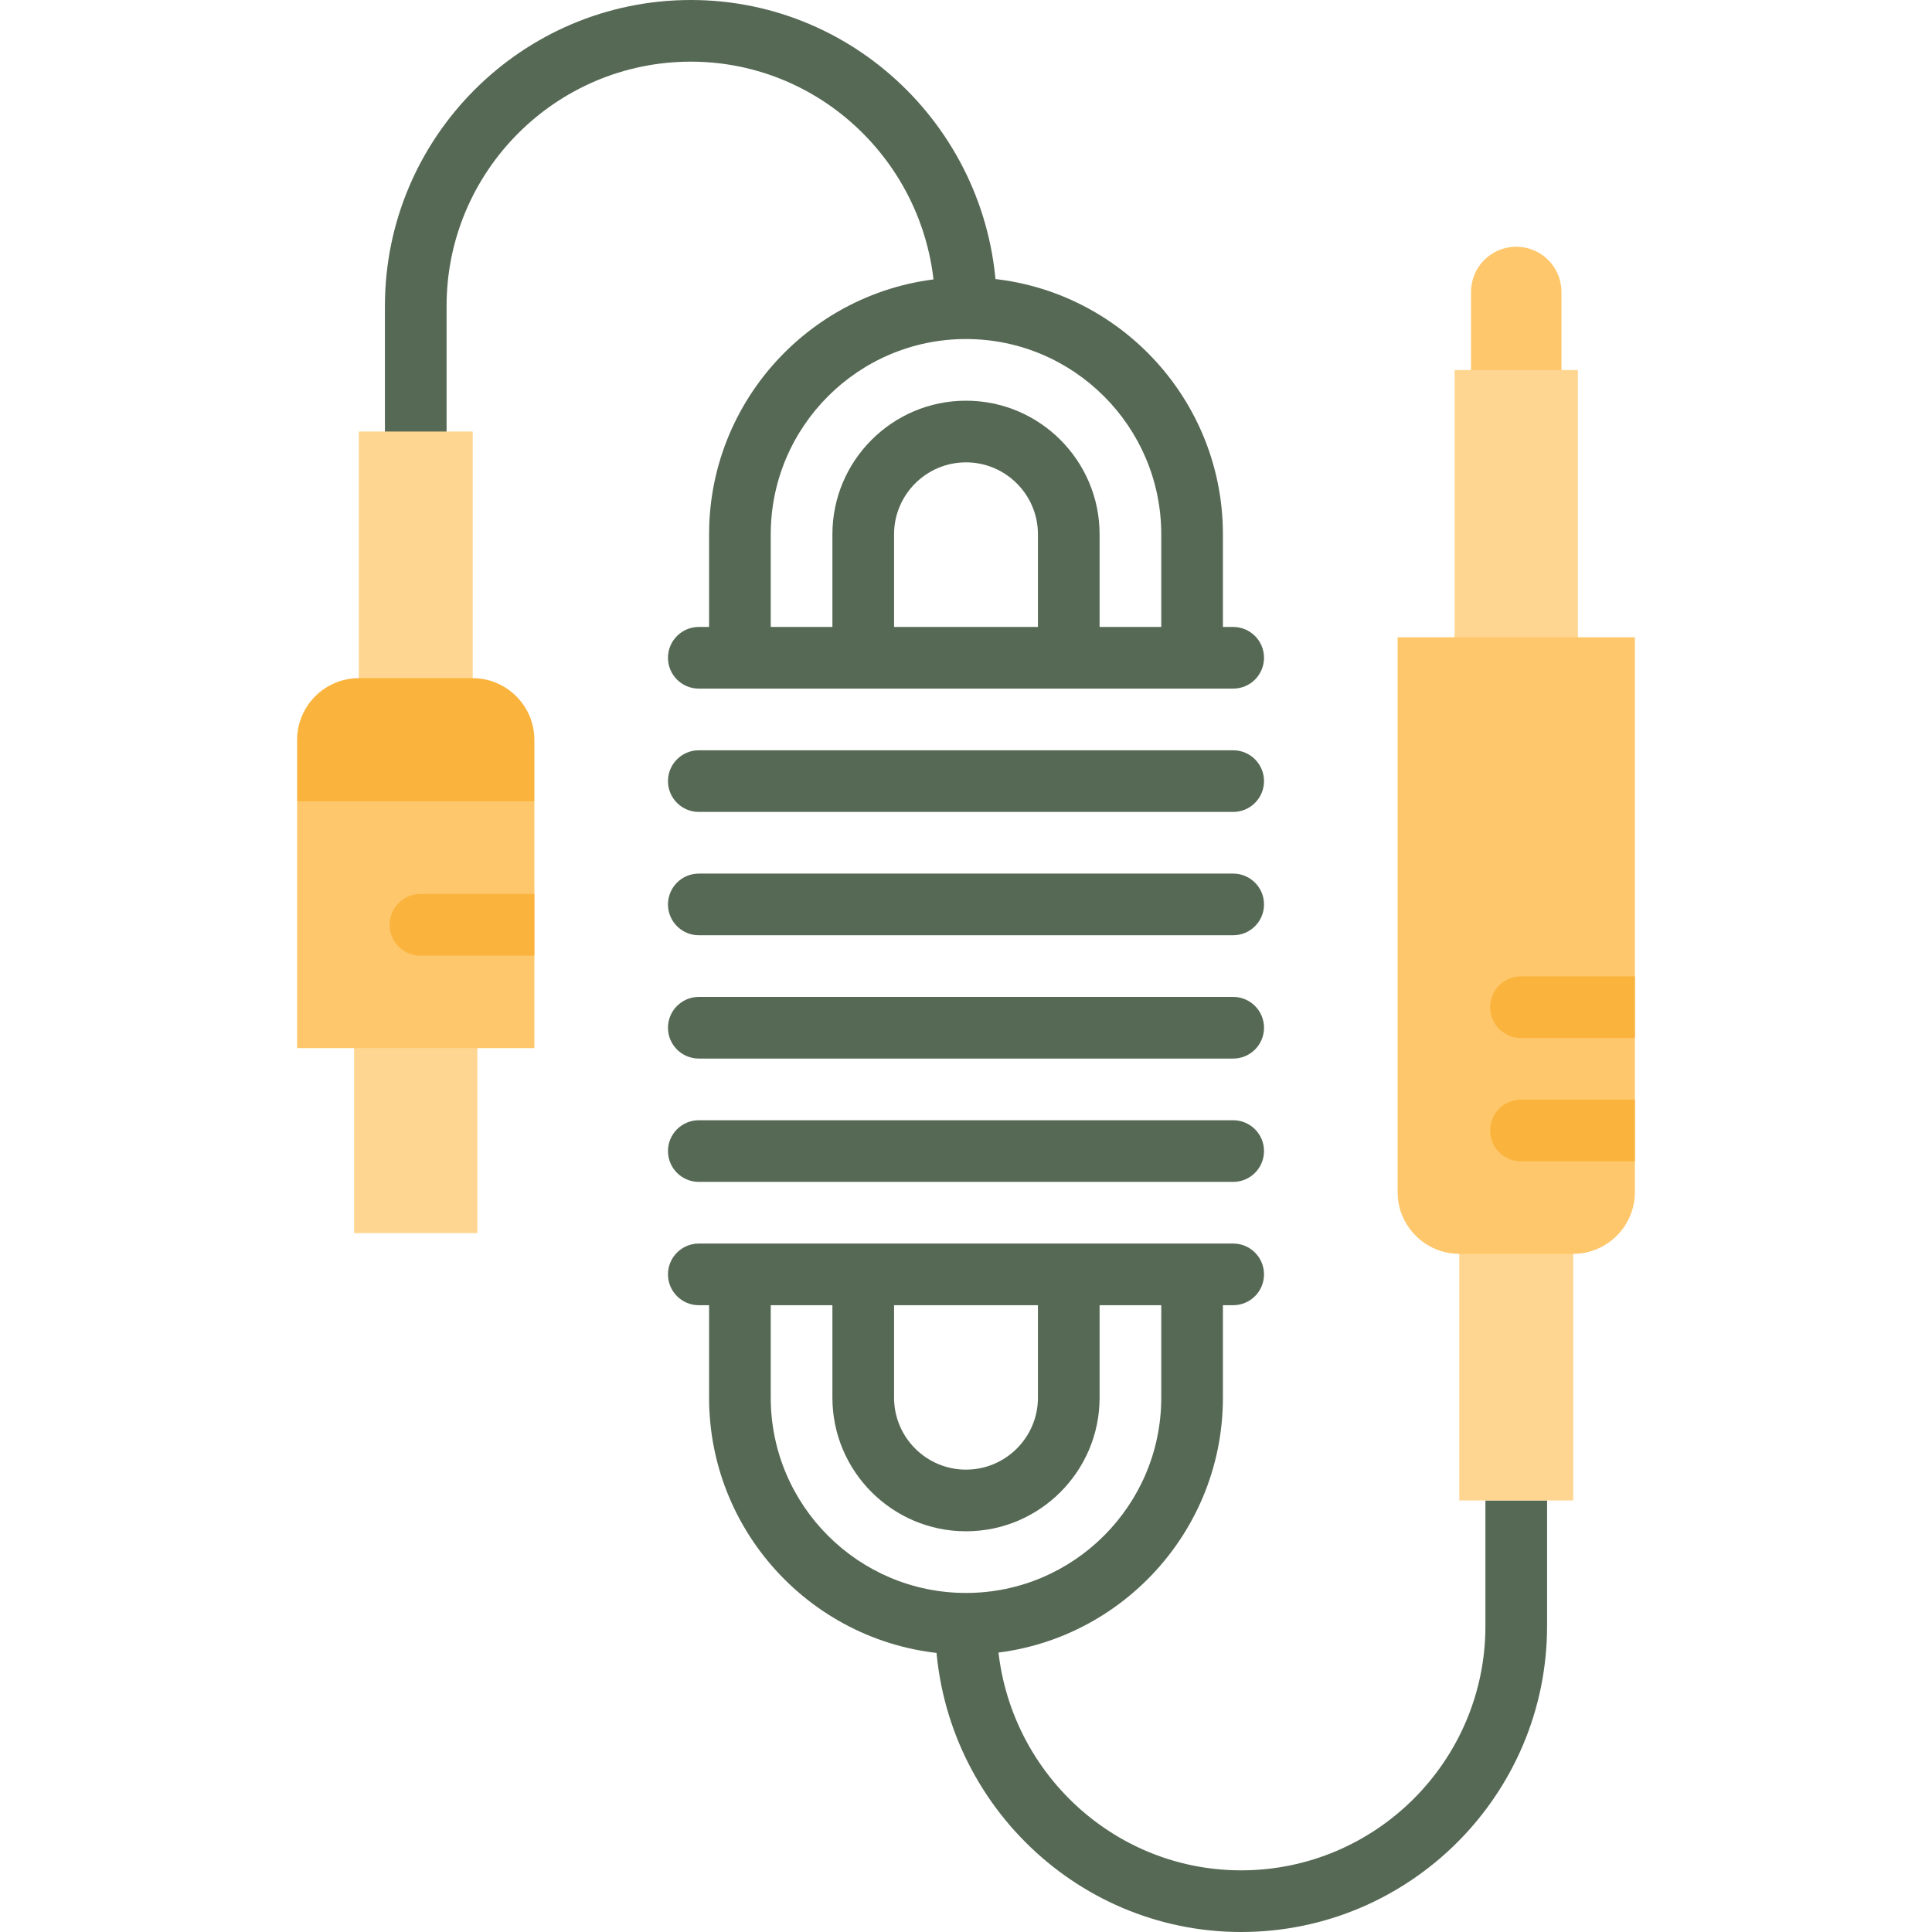 <?xml version="1.0" encoding="iso-8859-1"?>
<!-- Generator: Adobe Illustrator 19.0.0, SVG Export Plug-In . SVG Version: 6.00 Build 0)  -->
<svg version="1.1" id="Layer_1" xmlns="http://www.w3.org/2000/svg" xmlns:xlink="http://www.w3.org/1999/xlink" x="0px" y="0px"
	 viewBox="0 0 512 512" style="enable-background:new 0 0 512 512;" xml:space="preserve">
<g>
	<path style="fill:#566955;" d="M328.911,512c-44.708,0-81.081-36.643-81.081-81.681h16.34c0,36.03,29.042,65.341,64.741,65.341
		s64.74-29.042,64.74-64.741v-33.282h16.34v33.282C409.991,475.627,373.618,512,328.911,512z"/>
	<path style="fill:#566955;" d="M118.349,125.254h-16.34V81.081C102.009,36.373,138.382,0,183.089,0s81.081,36.641,81.081,81.679
		h-16.34c0-36.028-29.042-65.339-64.741-65.339s-64.74,29.042-64.74,64.741C118.349,81.081,118.349,125.254,118.349,125.254z"/>
</g>
<rect x="386.723" y="321.383" style="fill:#FFD691;" width="30.197" height="76.252"/>
<path style="fill:#FEC76B;" d="M413.805,77.369v31.591h-23.966V77.369c0-6.623,5.36-11.983,11.983-11.983
	C408.434,65.386,413.805,70.745,413.805,77.369z"/>
<rect x="385.482" y="98.064" style="fill:#FFD691;" width="32.681" height="81.702"/>
<g>
	<path style="fill:#566955;" d="M324.085,174.317h-16.34v-32.724c0-28.531-23.213-51.745-51.745-51.745
		s-51.745,23.213-51.745,51.745v32.724h-16.34v-32.724c0-37.542,30.544-68.085,68.085-68.085s68.085,30.544,68.085,68.085V174.317z"
		/>
	<path style="fill:#566955;" d="M256,438.489c-37.542,0-68.085-30.544-68.085-68.085v-32.681h16.34v32.681
		c0,28.531,23.213,51.745,51.745,51.745s51.745-23.213,51.745-51.745v-32.681h16.34v32.681
		C324.085,407.945,293.542,438.489,256,438.489z"/>
	<path style="fill:#566955;" d="M256,405.808c-19.521,0-35.404-15.883-35.404-35.404v-32.681h16.34v32.681
		c0,10.511,8.553,19.064,19.064,19.064s19.064-8.553,19.064-19.064v-32.681h16.34v32.681
		C291.404,389.925,275.521,405.808,256,405.808z"/>
	<path style="fill:#566955;" d="M291.404,174.317h-16.34v-32.724c0-10.511-8.553-19.064-19.064-19.064s-19.064,8.553-19.064,19.064
		v32.724h-16.34v-32.724c0-19.521,15.883-35.404,35.404-35.404c19.521,0,35.404,15.883,35.404,35.404V174.317z"/>
</g>
<path style="fill:#FEC76B;" d="M370.383,168.875v147.064c0,8.987,7.353,16.34,16.34,16.34h30.197c8.987,0,16.34-7.353,16.34-16.34
	V168.875H370.383z"/>
<g>
	<path style="fill:#FAB43E;" d="M433.261,291.425h-30.199c-4.512,0-8.17,3.658-8.17,8.17c0,4.512,3.658,8.17,8.17,8.17h30.199
		L433.261,291.425L433.261,291.425z"/>
	<path style="fill:#FAB43E;" d="M433.261,258.744h-30.199c-4.512,0-8.17,3.658-8.17,8.17s3.658,8.17,8.17,8.17h30.199
		L433.261,258.744L433.261,258.744z"/>
</g>
<g>
	<rect x="93.838" y="266.872" style="fill:#FFD691;" width="32.678" height="59.915"/>
	<rect x="95.079" y="114.361" style="fill:#FFD691;" width="30.197" height="76.255"/>
</g>
<polygon style="fill:#FEC76B;" points="141.617,212.402 141.617,277.763 78.739,277.763 78.739,212.402 108.527,212.402 "/>
<g>
	<path style="fill:#FAB43E;" d="M125.277,179.721c8.987,0,16.34,7.353,16.34,16.34v16.34H78.739v-16.34
		c0-8.987,7.353-16.34,16.34-16.34H125.277z"/>
	<path style="fill:#FAB43E;" d="M141.617,236.915h-30.195c-4.512,0-8.17,3.658-8.17,8.17s3.658,8.17,8.17,8.17h30.195V236.915z"/>
</g>
<g>
	<path style="fill:#566955;" d="M326.809,313.212H185.191c-4.512,0-8.17-3.658-8.17-8.17c0-4.512,3.658-8.17,8.17-8.17h141.617
		c4.512,0,8.17,3.658,8.17,8.17C334.979,309.554,331.321,313.212,326.809,313.212z"/>
	<path style="fill:#566955;" d="M326.809,345.893H185.191c-4.512,0-8.17-3.658-8.17-8.17c0-4.512,3.658-8.17,8.17-8.17h141.617
		c4.512,0,8.17,3.658,8.17,8.17C334.979,342.235,331.321,345.893,326.809,345.893z"/>
	<path style="fill:#566955;" d="M326.809,247.85H185.191c-4.512,0-8.17-3.658-8.17-8.17c0-4.512,3.658-8.17,8.17-8.17h141.617
		c4.512,0,8.17,3.658,8.17,8.17C334.979,244.192,331.321,247.85,326.809,247.85z"/>
	<path style="fill:#566955;" d="M326.809,280.531H185.191c-4.512,0-8.17-3.658-8.17-8.17c0-4.512,3.658-8.17,8.17-8.17h141.617
		c4.512,0,8.17,3.658,8.17,8.17C334.979,276.873,331.321,280.531,326.809,280.531z"/>
	<path style="fill:#566955;" d="M326.809,215.17H185.191c-4.512,0-8.17-3.658-8.17-8.17c0-4.512,3.658-8.17,8.17-8.17h141.617
		c4.512,0,8.17,3.658,8.17,8.17C334.979,211.512,331.321,215.17,326.809,215.17z"/>
	<path style="fill:#566955;" d="M326.809,182.489H185.191c-4.512,0-8.17-3.658-8.17-8.17s3.658-8.17,8.17-8.17h141.617
		c4.512,0,8.17,3.658,8.17,8.17S331.321,182.489,326.809,182.489z"/>
</g>
<g>
</g>
<g>
</g>
<g>
</g>
<g>
</g>
<g>
</g>
<g>
</g>
<g>
</g>
<g>
</g>
<g>
</g>
<g>
</g>
<g>
</g>
<g>
</g>
<g>
</g>
<g>
</g>
<g>
</g>
</svg>
